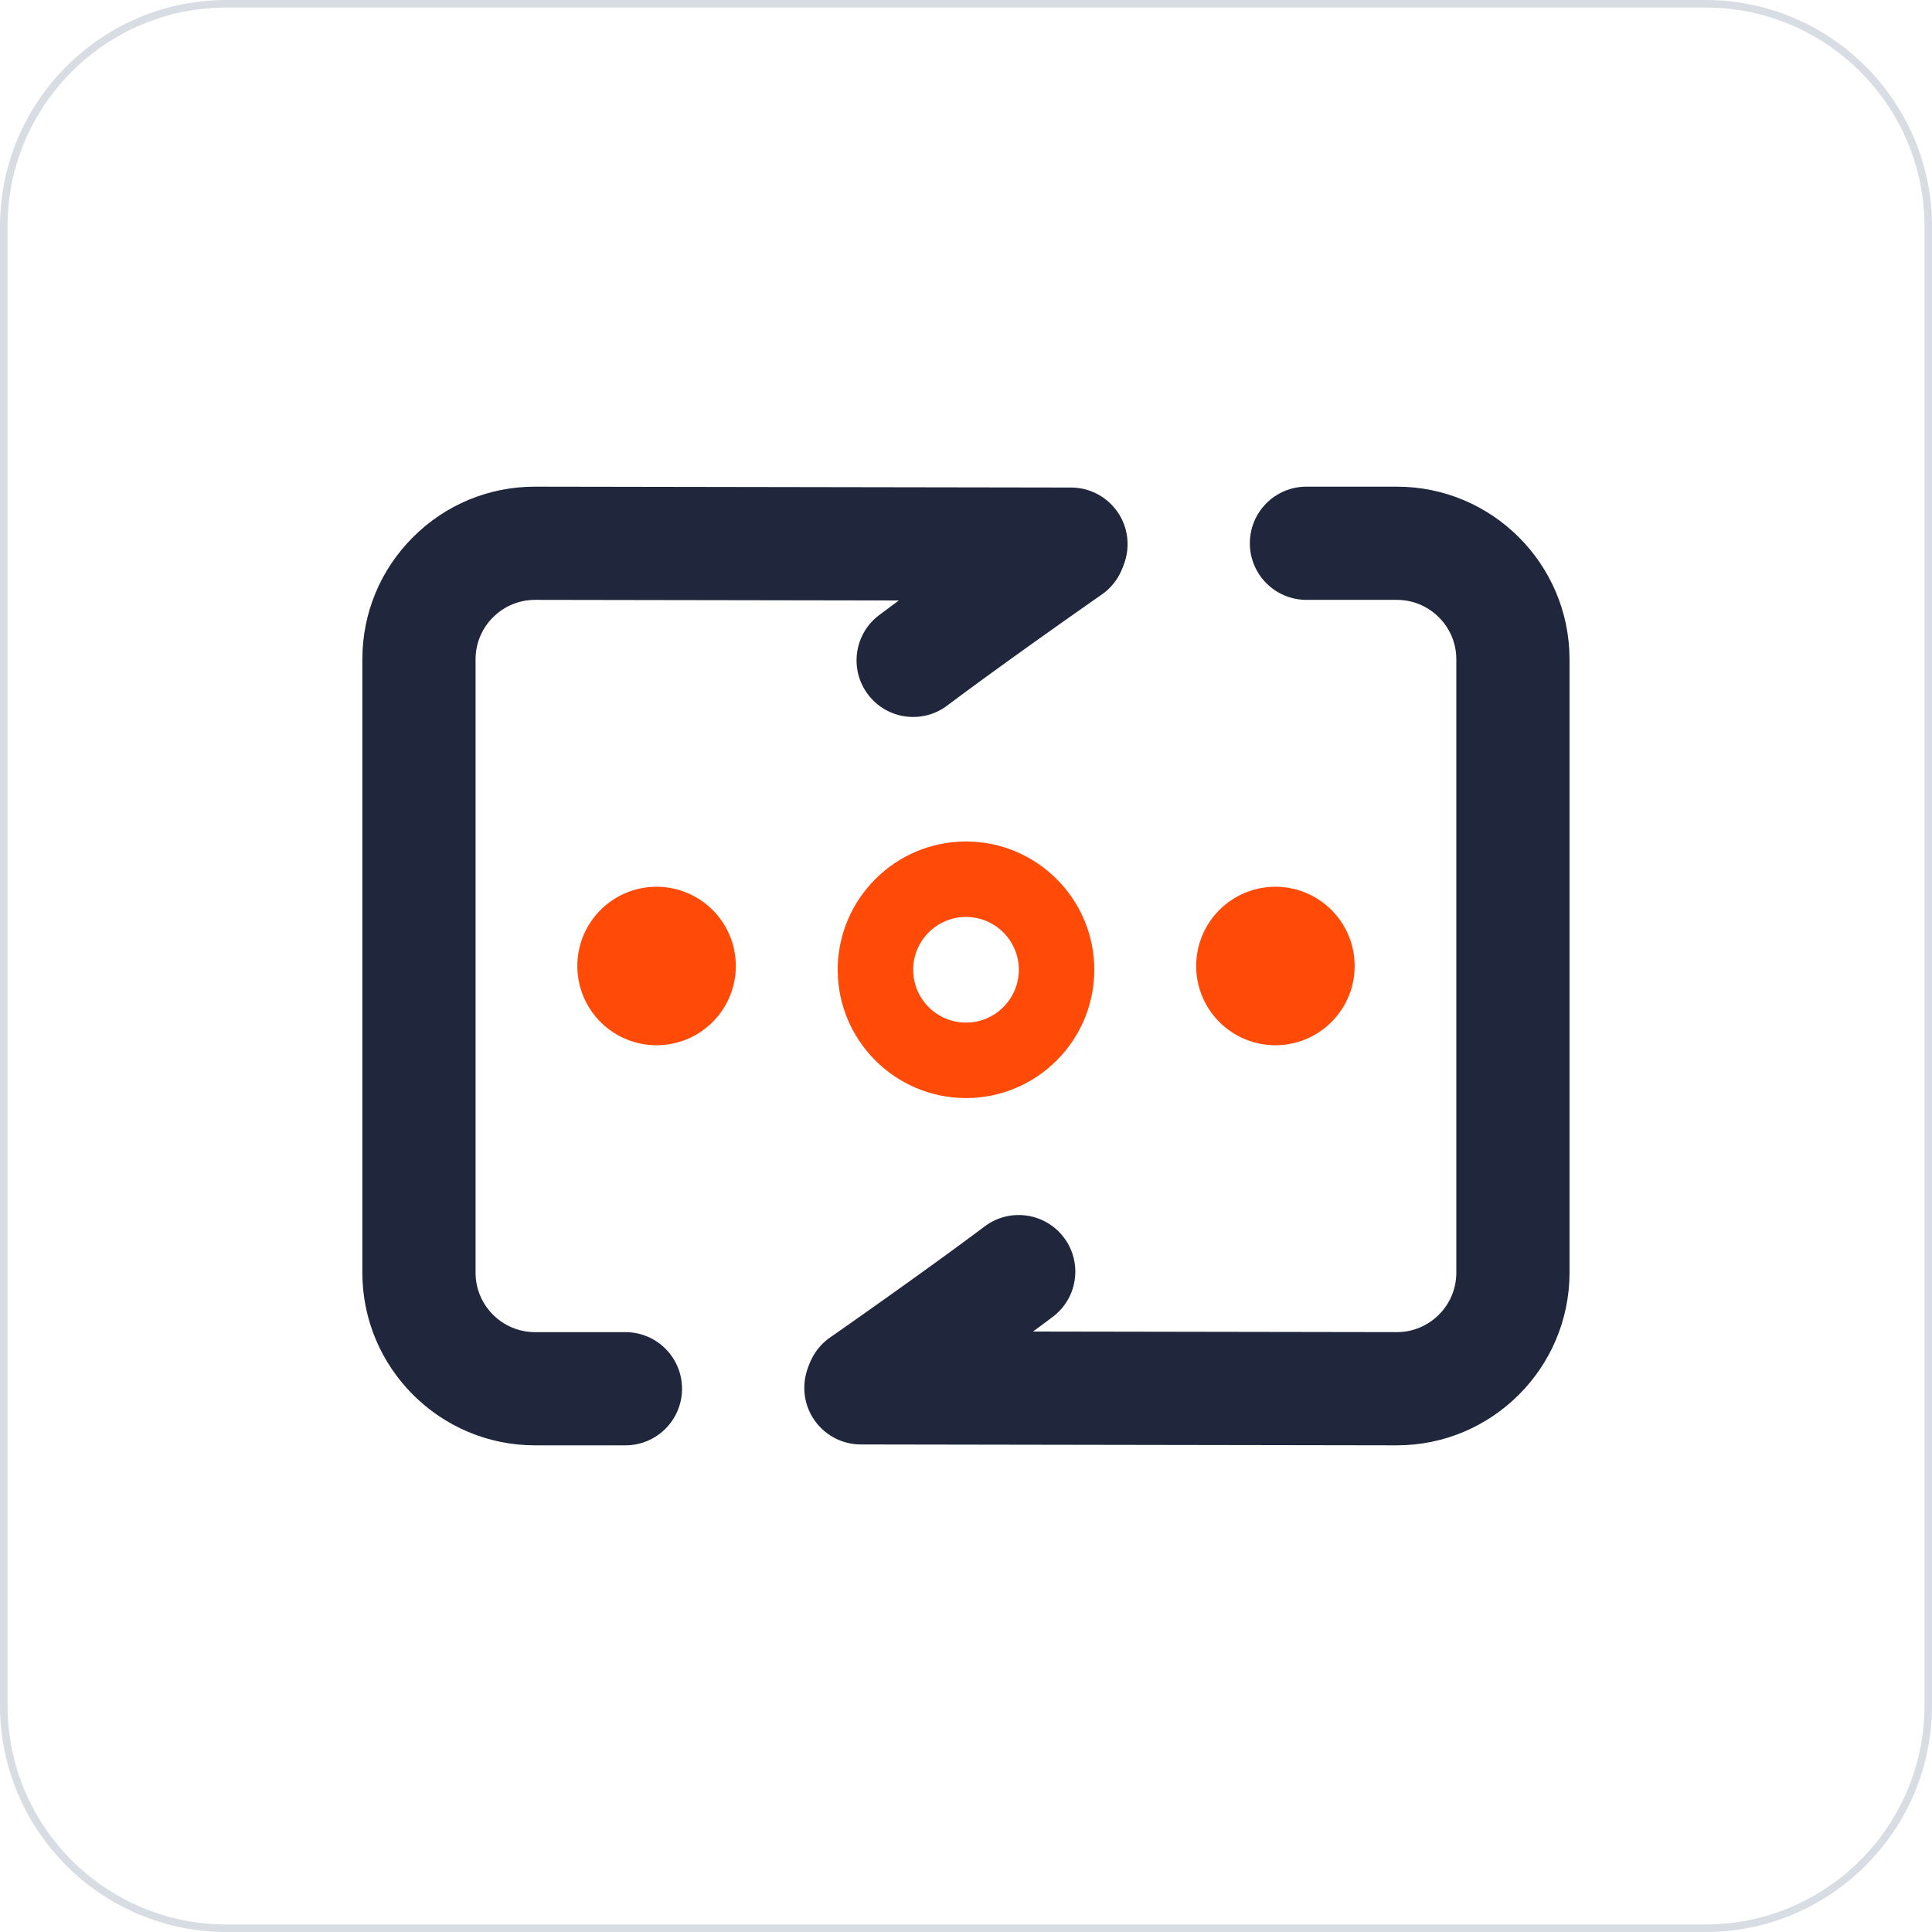 <?xml version="1.0" standalone="no"?><!DOCTYPE svg PUBLIC "-//W3C//DTD SVG 1.1//EN" "http://www.w3.org/Graphics/SVG/1.1/DTD/svg11.dtd"><svg t="1668259874264" class="icon" viewBox="0 0 1024 1024" version="1.1" xmlns="http://www.w3.org/2000/svg" p-id="3882" xmlns:xlink="http://www.w3.org/1999/xlink" width="200" height="200"><path d="M904 1024H120c-66.168 0-120-53.832-120-120V120C0 53.832 53.832 0 120 0h784c66.168 0 120 53.832 120 120v784c0 66.168-53.832 120-120 120zM120 4C56.038 4 4 56.038 4 120v784c0 63.962 52.038 116 116 116h784c63.962 0 116-52.038 116-116V120c0-63.962-52.038-116-116-116H120z" fill="#D8DDE3" p-id="3883"></path><path d="M740.366 766.056h-0.124l-283.994-0.466c-16.568-0.028-29.978-13.48-29.95-30.048 0.028-16.552 13.454-29.952 30-29.952h0.05l283.982 0.466h0.042c17.352 0 31.486-14.11 31.51-31.472V349.378c-0.024-17.324-14.158-31.436-31.516-31.436h-47.92c-16.568 0-30-13.432-30-30s13.432-30 30-30h47.96c50.37 0 91.412 40.974 91.478 91.396V674.62c-0.072 50.462-41.116 91.436-91.518 91.436z" fill="#20263B" p-id="3884"></path><path d="M457.146 763.502c-9.486 0-18.816-4.486-24.648-12.862-9.466-13.598-6.118-32.294 7.48-41.762 0.486-0.338 48.992-34.128 81.948-58.872 13.248-9.954 32.054-7.272 42.002 5.978 9.95 13.25 7.272 32.054-5.978 42.002-33.824 25.396-81.668 58.726-83.688 60.132a29.844 29.844 0 0 1-17.116 5.384z" fill="#20263B" p-id="3885"></path><path d="M283.54 766.058c-50.376 0.004-91.416-40.974-91.484-91.398V349.378c0.034-24.488 9.584-47.458 26.892-64.718 17.278-17.232 40.222-26.718 64.62-26.718h0.128l283.988 0.466c16.568 0.028 29.978 13.48 29.952 30.048-0.028 16.552-13.454 29.952-29.998 29.952h-0.05l-283.98-0.466h-0.044c-17.35 0-31.482 14.108-31.506 31.472v325.208c0.022 17.324 14.158 31.438 31.518 31.438h47.916c16.568 0 30 13.432 30 30s-13.432 30-30 30h-47.836l-0.116-0.002z" fill="#20263B" p-id="3886"></path><path d="M484.024 380.002c-9.116 0-18.12-4.138-24.014-11.99-9.948-13.25-7.27-32.054 5.98-42.002 33.824-25.398 81.67-58.726 83.69-60.132 13.6-9.47 32.294-6.116 41.762 7.48 9.466 13.598 6.118 32.296-7.48 41.762-0.486 0.338-48.992 34.128-81.95 58.872a29.872 29.872 0 0 1-17.988 6.01z" fill="#20263B" p-id="3887"></path><path d="M512 582C474.504 582 444 551.496 444 514 444 476.504 474.504 446 512 446c37.496 0 68 30.504 68 68 0 37.496-30.504 68-68 68z m0-96c-15.44 0-28 12.56-28 28s12.56 28 28 28 28-12.56 28-28-12.56-28-28-28z" fill="#FF4B07" p-id="3888"></path><path d="M676 512m-42 0a42 42 0 1 0 84 0 42 42 0 1 0-84 0Z" fill="#FF4B07" p-id="3889"></path><path d="M348 512m-42 0a42 42 0 1 0 84 0 42 42 0 1 0-84 0Z" fill="#FF4B07" p-id="3890"></path></svg>